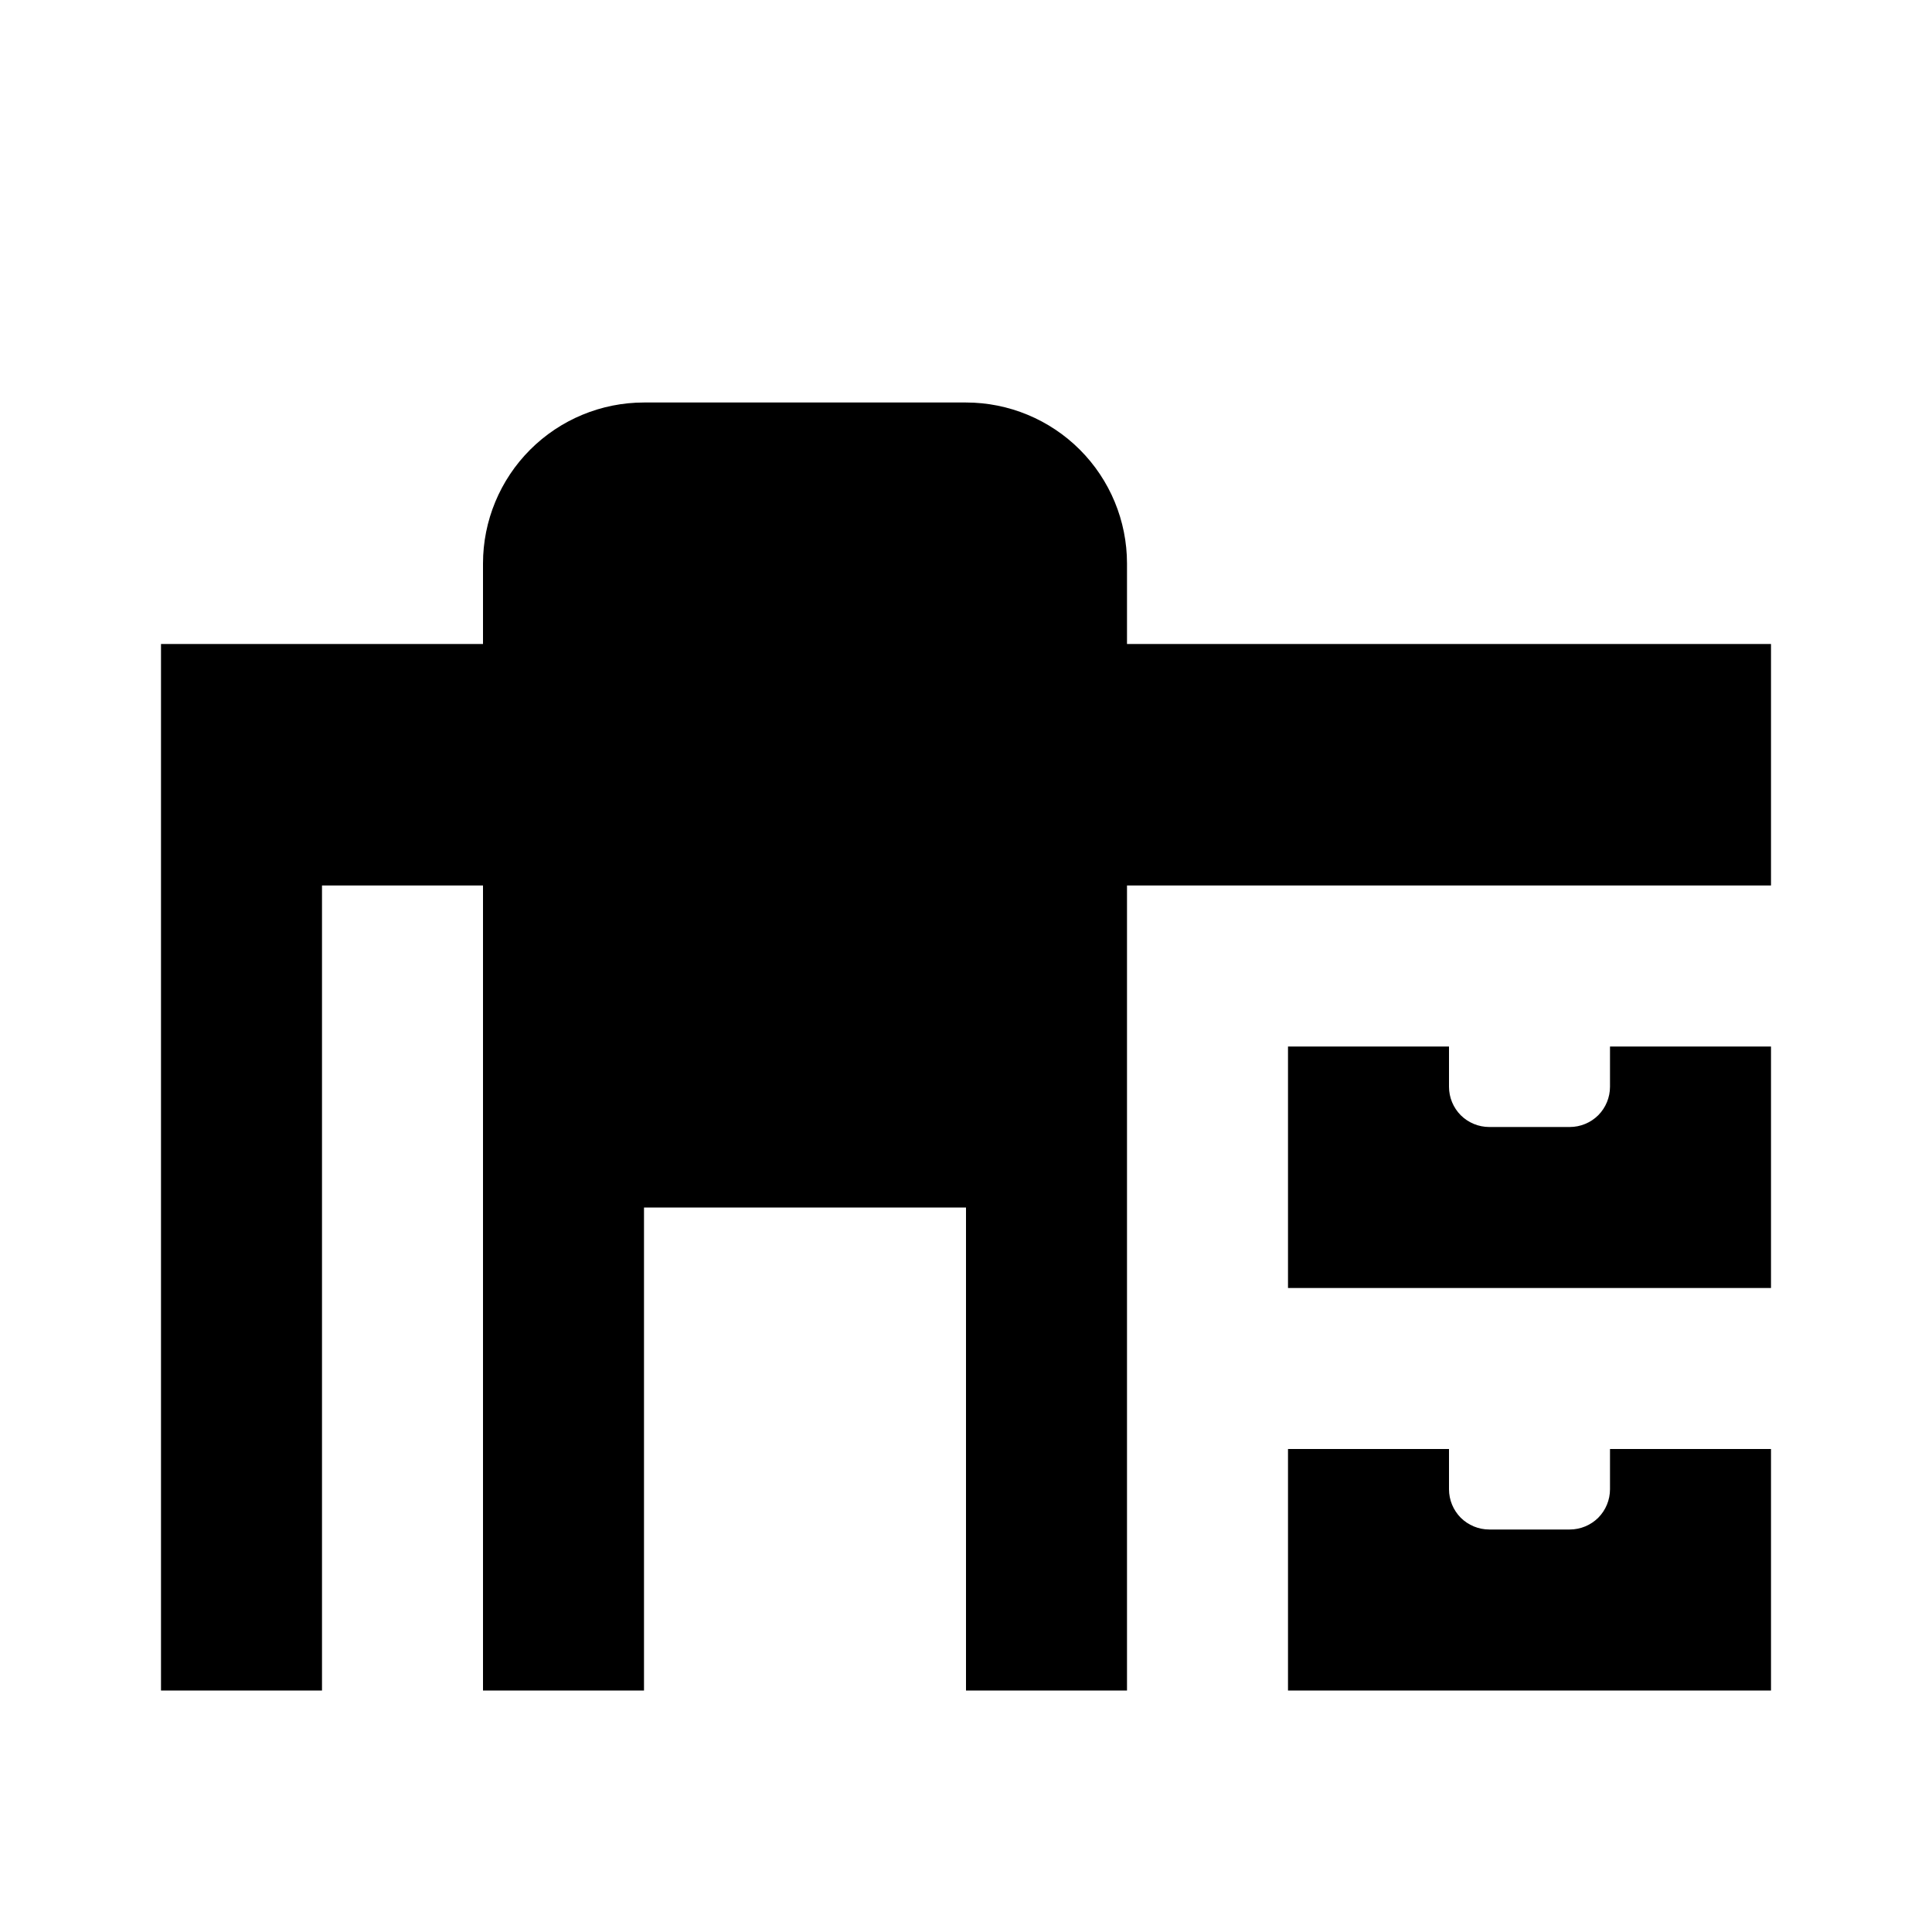 <svg width="24" height="24" viewBox="0 0 24 24" fill="none" xmlns="http://www.w3.org/2000/svg">
<path d="M14 8V7C14 6.47 13.789 5.961 13.414 5.586C13.039 5.211 12.53 5 12 5H8C7.47 5 6.961 5.211 6.586 5.586C6.211 5.961 6 6.47 6 7V8H2V21H4V11H6V21H8V15H12V21H14V11H22V8H14ZM20 18.5C20 18.633 19.947 18.76 19.854 18.854C19.76 18.947 19.633 19 19.5 19H18.5C18.367 19 18.24 18.947 18.146 18.854C18.053 18.76 18 18.633 18 18.5V18H16V21H22V18H20V18.5ZM20 13.5C20 13.633 19.947 13.76 19.854 13.854C19.76 13.947 19.633 14 19.5 14H18.5C18.367 14 18.24 13.947 18.146 13.854C18.053 13.76 18 13.633 18 13.5V13H16V16H22V13H20V13.5Z" fill="black"/>
</svg>
